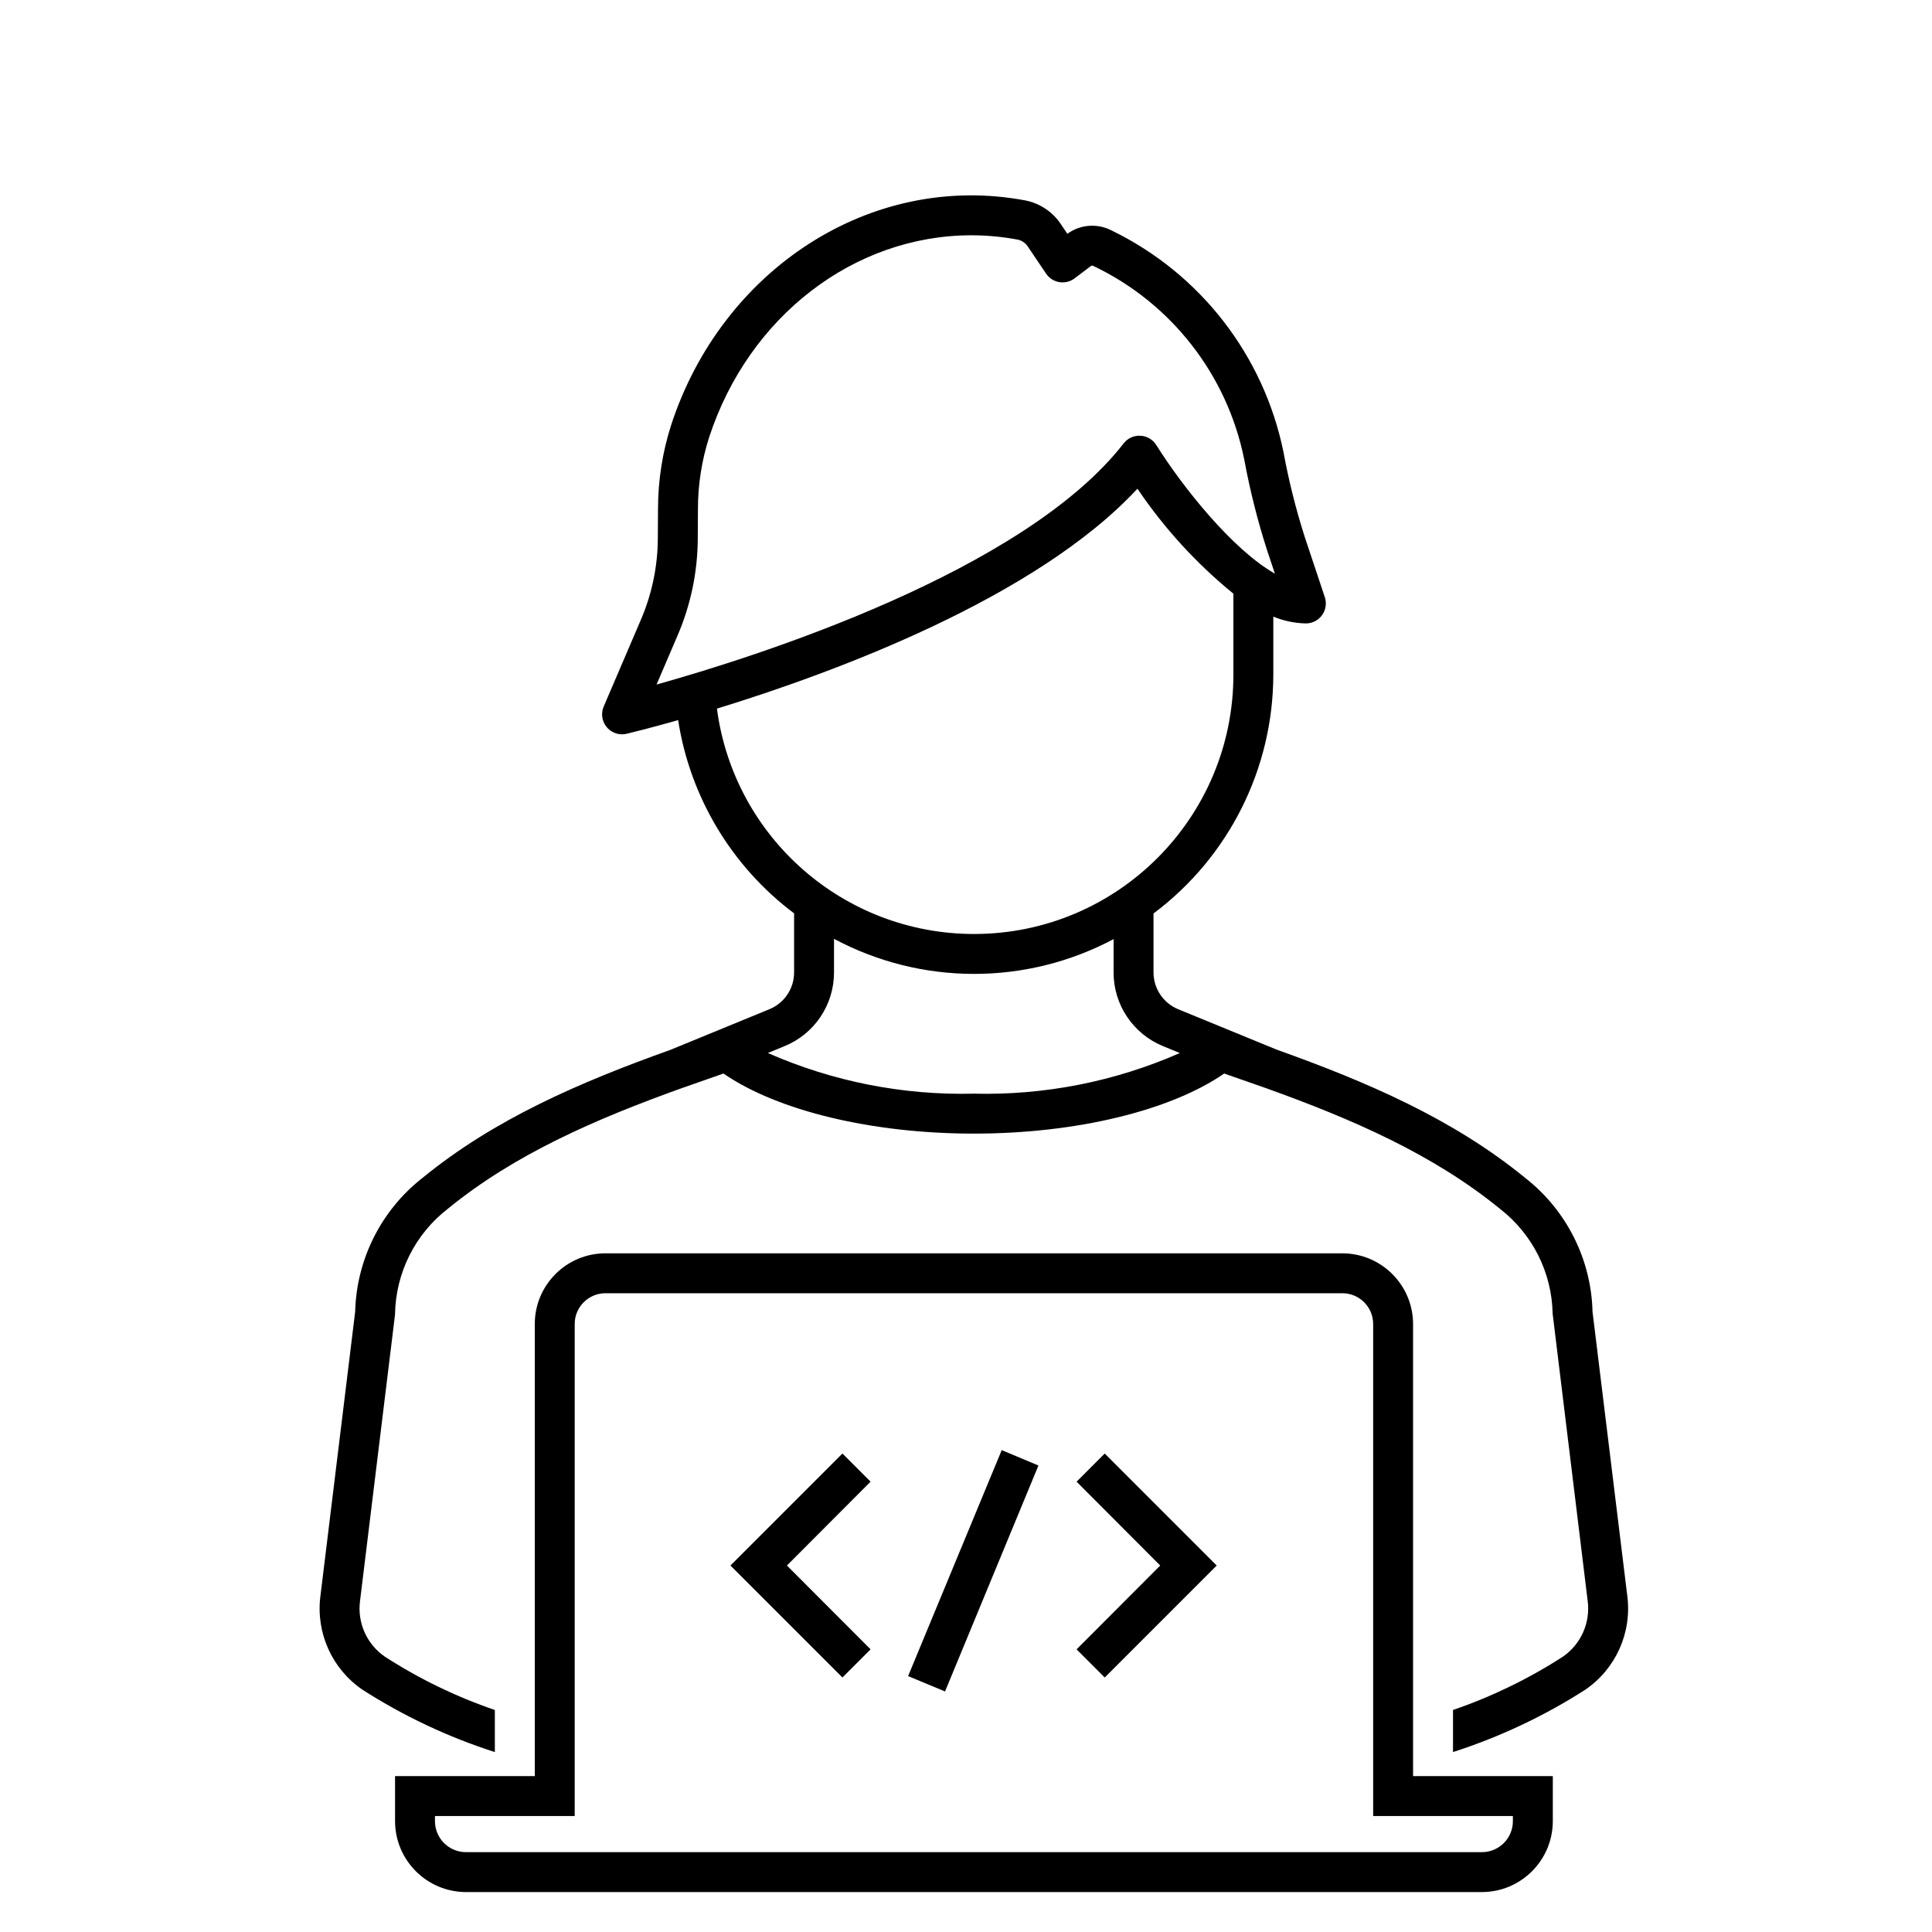 <svg width="123" height="123" xmlns="http://www.w3.org/2000/svg" xmlns:xlink="http://www.w3.org/1999/xlink" xml:space="preserve" overflow="hidden"><g transform="translate(-630 -377)"><g><g><g><g><path d="M710.577 446.269C716.052 448.234 721.233 450.473 725.523 453.982 727.577 455.585 728.799 458.028 728.848 460.634L731.079 478.926C731.259 480.308 730.652 481.675 729.505 482.468 727.319 483.881 724.968 485.021 722.505 485.864L722.505 488.543C725.471 487.591 728.301 486.257 730.924 484.576 732.862 483.253 733.897 480.956 733.604 478.627L731.388 460.515C731.307 457.18 729.738 454.056 727.111 451.999 722.501 448.227 717.027 445.878 711.269 443.821L705.014 441.254C704.059 440.864 703.435 439.934 703.438 438.902L703.438 435.156C708.234 431.568 711.06 425.93 711.065 419.941L711.065 416.257C711.723 416.528 712.426 416.675 713.138 416.69 713.839 416.69 714.408 416.121 714.408 415.419 714.408 415.283 714.386 415.147 714.343 415.018L713.056 411.155C712.495 409.391 712.045 407.594 711.711 405.774 710.457 399.63 706.416 394.418 700.776 391.676 699.872 391.204 698.779 391.285 697.953 391.884L697.569 391.315C697.049 390.51 696.226 389.95 695.286 389.762 685.449 387.913 675.963 394.157 672.731 404.05 672.177 405.775 671.894 407.575 671.892 409.387L671.88 411.286C671.871 413.063 671.505 414.82 670.803 416.453L668.436 421.978C668.16 422.624 668.458 423.371 669.103 423.647 669.262 423.715 669.432 423.75 669.604 423.75 669.703 423.75 669.802 423.738 669.898 423.715 670.111 423.664 671.319 423.372 673.173 422.846 673.936 427.753 676.586 432.167 680.556 435.149L680.556 438.902C680.559 439.934 679.935 440.864 678.979 441.253L672.682 443.838C666.943 445.891 661.489 448.235 656.909 451.982 654.272 454.04 652.695 457.171 652.611 460.515L650.396 478.636C650.106 480.963 651.142 483.256 653.079 484.577 655.704 486.259 658.536 487.593 661.504 488.545L661.504 485.866C659.039 485.023 656.686 483.882 654.497 482.468 653.352 481.678 652.743 480.315 652.92 478.935L655.141 460.762 655.15 460.635C655.202 458.021 656.432 455.57 658.497 453.967 662.768 450.472 667.943 448.237 673.416 446.272L676.06 445.346C679.498 447.717 685.506 449.171 692 449.171 698.492 449.171 704.5 447.717 707.938 445.346ZM673.139 417.455C673.975 415.511 674.412 413.418 674.423 411.302L674.434 409.403C674.434 407.854 674.675 406.314 675.147 404.839 677.66 397.147 684.374 391.979 691.853 391.979 692.848 391.981 693.84 392.075 694.818 392.26 695.086 392.327 695.317 392.497 695.461 392.734L696.595 394.417C696.987 394.999 697.777 395.153 698.359 394.761 698.378 394.748 698.398 394.734 698.416 394.72L699.439 393.946C699.48 393.912 699.536 393.902 699.586 393.921 704.563 396.286 708.133 400.861 709.216 406.264L709.217 406.264C709.572 408.19 710.049 410.092 710.645 411.958L711.165 413.52C708.476 411.997 705.311 408.037 703.616 405.335 703.396 404.984 703.018 404.762 702.604 404.741 702.189 404.717 701.789 404.9 701.536 405.23 695.179 413.403 678.203 418.788 671.799 420.582ZM675.643 422.115C683.116 419.816 695.943 415.085 702.415 408.113 704.113 410.628 706.171 412.88 708.524 414.797L708.524 419.94C708.529 429.06 701.141 436.456 692.022 436.462 683.735 436.467 676.729 430.329 675.643 422.114ZM692.001 446.628C687.492 446.739 683.013 445.855 678.884 444.039L679.944 443.604C681.854 442.825 683.102 440.965 683.097 438.902L683.097 436.77C688.656 439.741 695.33 439.748 700.896 436.789L700.896 438.902C700.891 440.965 702.138 442.825 704.049 443.604L705.112 444.041C700.985 445.856 696.508 446.739 692.001 446.628Z" fill="#000000" fill-rule="nonzero" fill-opacity="1"/><path d="M719.963 461.29C719.956 458.799 717.931 456.785 715.439 456.792 715.435 456.792 715.431 456.792 715.427 456.792L668.546 456.792C666.062 456.794 664.049 458.807 664.047 461.29L664.047 490.075 655.151 490.075 655.151 492.965C655.168 495.441 657.173 497.444 659.65 497.458L724.365 497.458C726.842 497.442 728.845 495.436 728.859 492.96L728.859 490.075 719.963 490.075ZM726.317 492.616 726.317 492.955C726.311 494.034 725.439 494.907 724.36 494.917L659.654 494.917C658.576 494.91 657.702 494.039 657.692 492.96L657.692 492.616 666.588 492.616 666.588 461.29C666.589 460.21 667.465 459.335 668.545 459.333L715.464 459.333C716.545 459.335 717.42 460.21 717.422 461.29L717.422 492.616Z" fill="#000000" fill-rule="nonzero" fill-opacity="1"/><path d="M683.633 469.538 676.503 476.668 683.633 483.797 685.425 482.005 680.1 476.668 685.425 471.33 683.633 469.538Z" fill="#000000" fill-rule="nonzero" fill-opacity="1"/><path d="M698.54 471.33 703.865 476.668 698.54 482.005 700.332 483.797 707.461 476.668 700.332 469.538 698.54 471.33Z" fill="#000000" fill-rule="nonzero" fill-opacity="1"/><path d="M687.814 483.708 690.165 484.686 696.112 470.301 693.774 469.322 687.814 483.708Z" fill="#000000" fill-rule="nonzero" fill-opacity="1"/></g></g></g></g></g></svg>